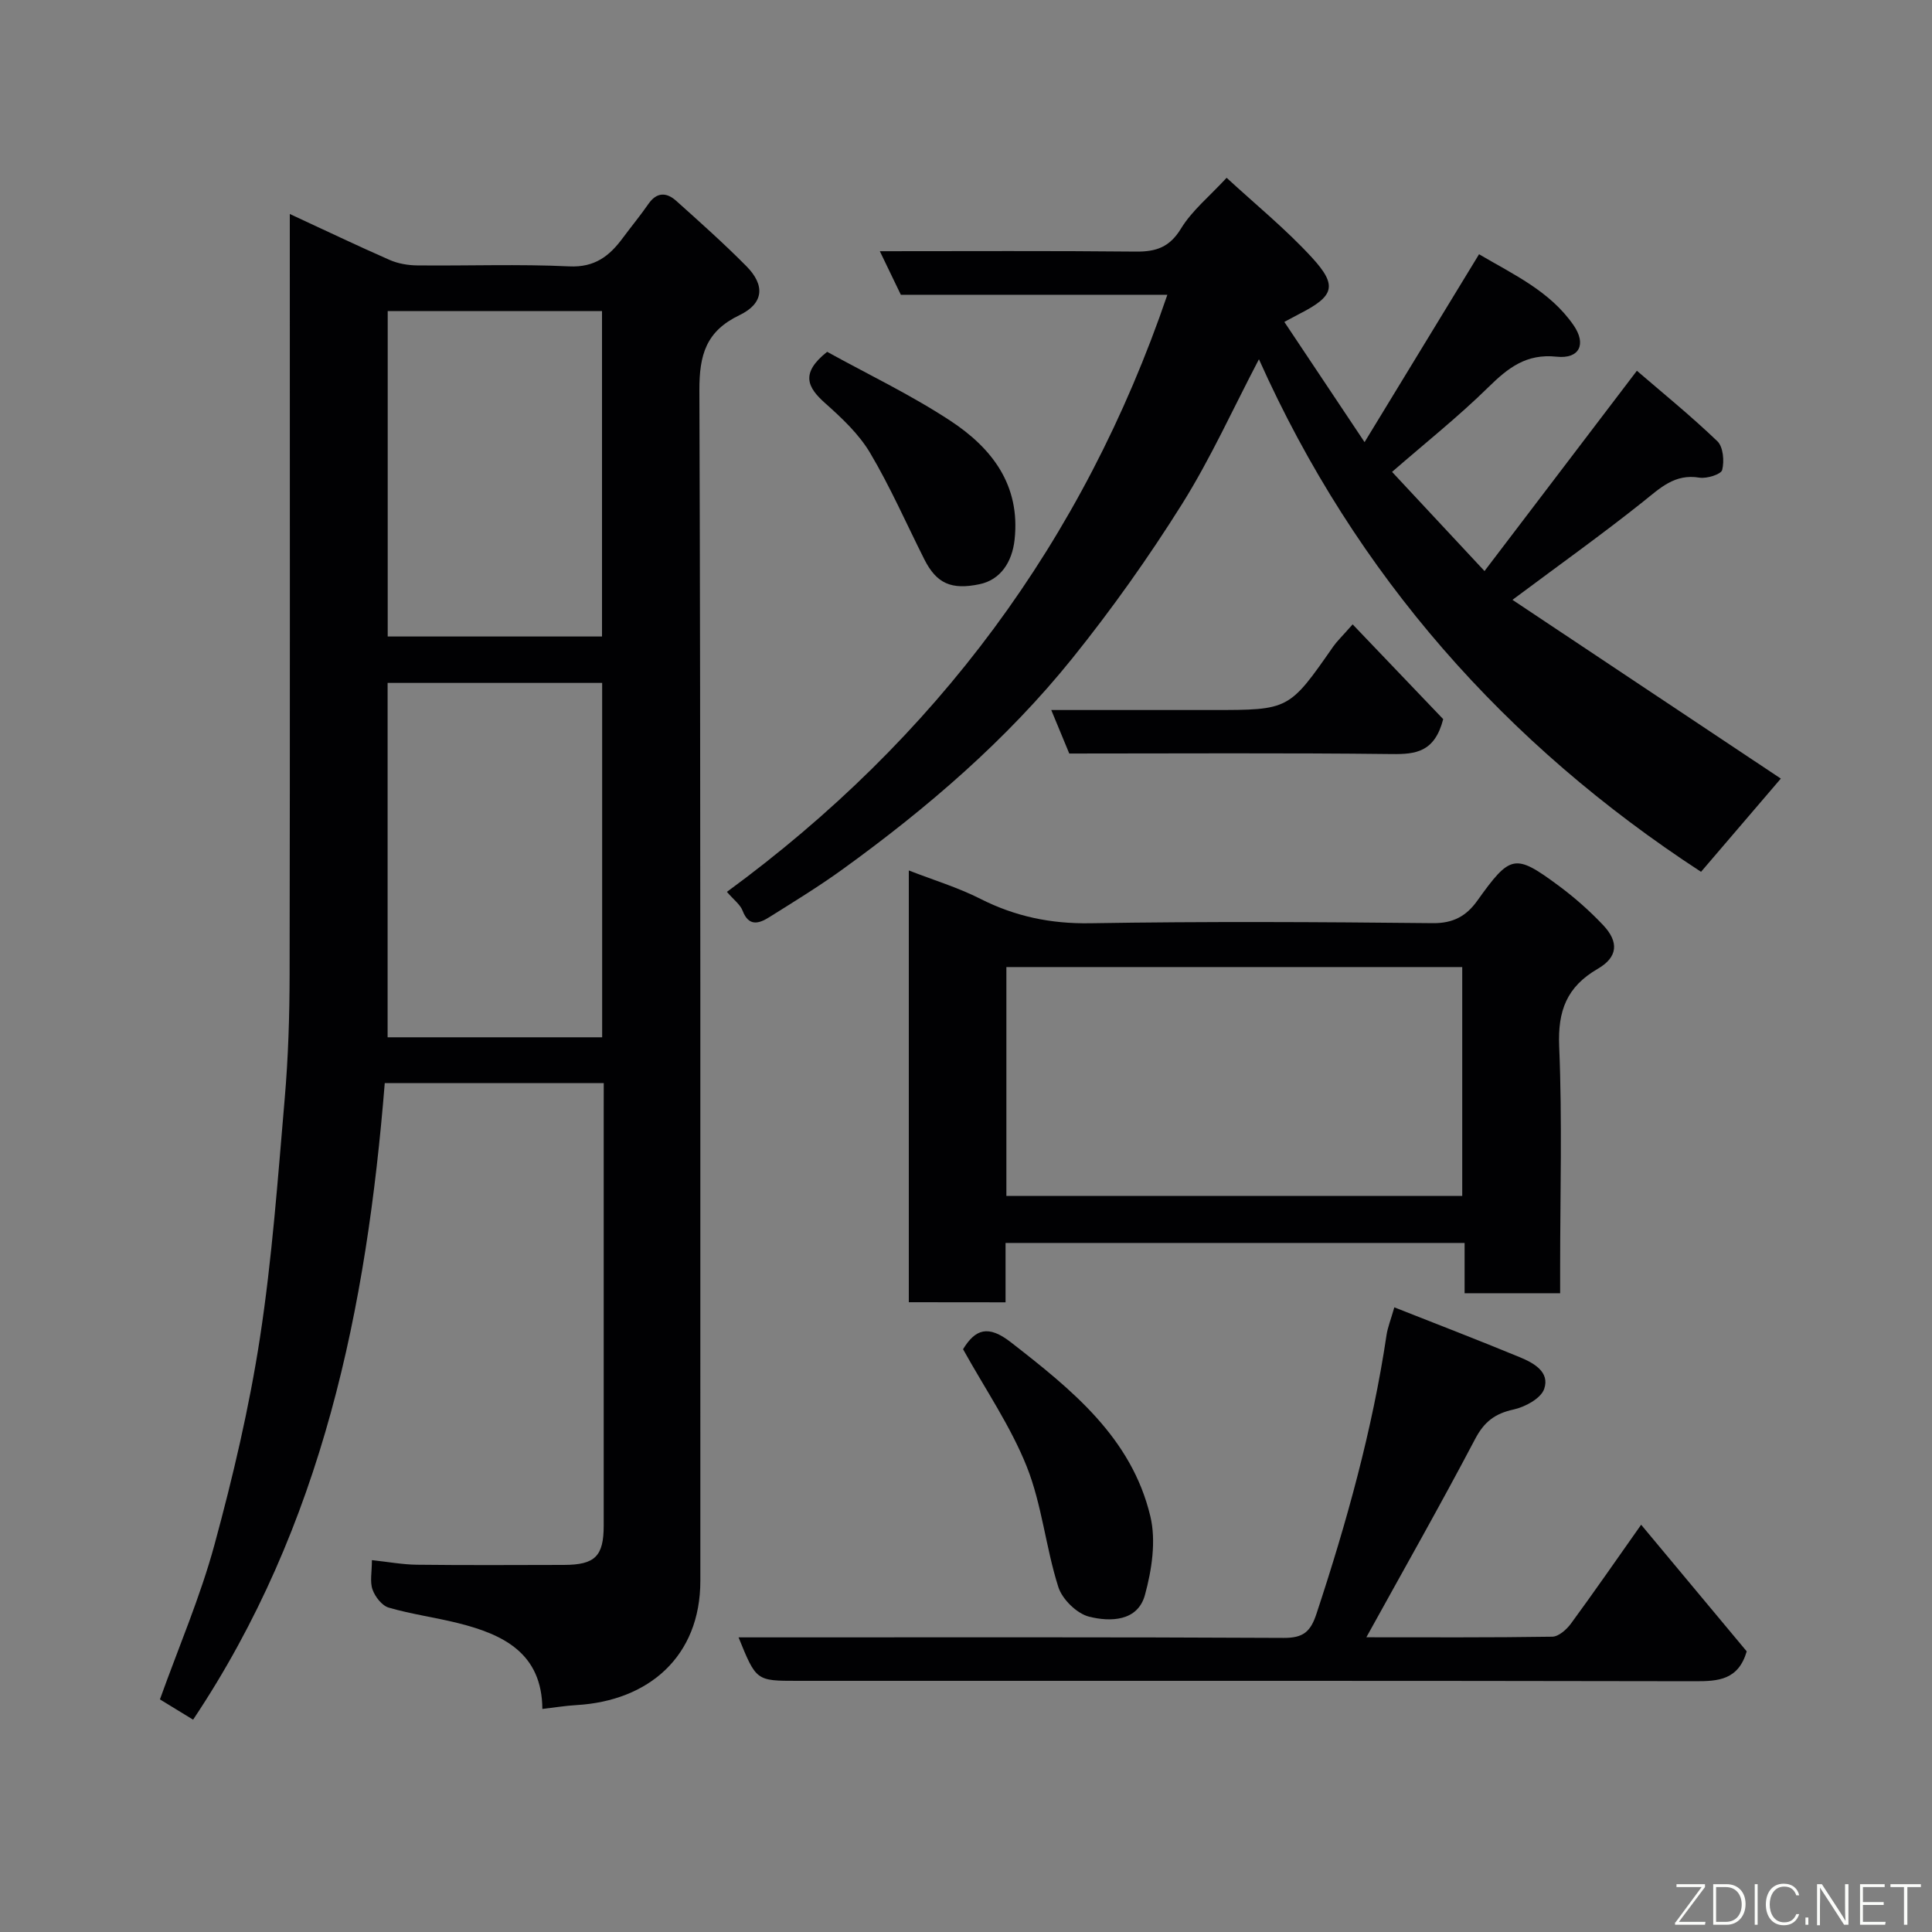 <svg enable-background="new 0 0 400 400" viewBox="0 0 400 400" xmlns="http://www.w3.org/2000/svg"><rect x="0" y="0" width="400" height="400" fill="#808080" stroke="none"/><path d="m125 224.25c-15.08 0-29.68 0-45.34 0-3.75 46.42-12.79 91.55-39.68 131.79-2.12-1.3-4.52-2.76-6.87-4.2 3.9-10.87 8.35-21.21 11.28-31.97 3.84-14.11 7.21-28.44 9.43-42.89 2.51-16.36 3.7-32.94 5.12-49.46.74-8.57 1.01-17.19 1.02-25.79.09-50.49.04-100.98.04-151.47 0-1.83 0-3.66 0-5.96 7.1 3.29 13.84 6.52 20.68 9.52 1.74.76 3.78 1.11 5.69 1.13 10.5.11 21.01-.3 31.49.2 5.29.25 8.33-2.15 11.09-5.89 1.75-2.36 3.63-4.63 5.3-7.04 1.74-2.51 3.77-2.41 5.75-.64 4.93 4.42 9.88 8.83 14.53 13.53 3.92 3.95 3.61 7.72-1.43 10.14-6.93 3.33-8.32 8.21-8.3 15.56.29 82.15.17 164.3.2 246.46.01 15.7-10.72 24.89-25.66 25.75-2.25.13-4.49.5-7.05.8-.08-11.55-8.09-15.45-17.53-17.79-4.74-1.18-9.61-1.83-14.28-3.19-1.4-.41-2.82-2.24-3.35-3.74-.58-1.61-.13-3.58-.13-6.09 3.3.35 6.29.91 9.28.95 10.16.12 20.33.06 30.49.04 6.44-.02 8.22-1.81 8.22-8.16 0-28.83 0-57.66 0-86.48.01-1.63.01-3.26.01-5.11zm-.33-9.49c0-24.72 0-49.09 0-73.37-15.05 0-29.76 0-44.42 0v73.37zm-.03-82.98c0-22.79 0-45.16 0-67.38-15.07 0-29.78 0-44.37 0v67.38z" fill="#010103"/><path d="m260.65 74.38c-5.35 10.2-9.99 20.52-15.94 30.01-6.93 11.04-14.53 21.75-22.7 31.91-13.62 16.92-30.03 31.01-47.6 43.71-4.89 3.53-10.05 6.69-15.17 9.9-2.12 1.33-4.22 1.97-5.49-1.35-.49-1.29-1.84-2.26-3.25-3.91 43.28-31.7 73.8-72.65 91.19-123.62-18.55 0-36.7 0-55.18 0-1.39-2.88-2.77-5.75-4.35-9.02 18.07 0 35.55-.1 53.03.08 4.19.04 6.97-.91 9.33-4.78 2.27-3.72 5.87-6.63 9.44-10.5 5.87 5.42 12.2 10.57 17.66 16.51 5.39 5.88 4.59 8-2.64 11.69-.87.45-1.73.92-3.07 1.64 5.42 8.13 10.82 16.21 16.61 24.89 8.04-13.19 15.73-25.81 23.7-38.9 7.07 4.17 14.68 7.61 19.58 14.71 2.69 3.91 1.22 7-3.52 6.5-6.24-.67-10.02 2.28-14.1 6.29-6.2 6.09-13.04 11.53-19.97 17.56 5.99 6.43 12.12 13 19.14 20.53 10.6-13.93 20.74-27.26 31.55-41.47 5.21 4.49 11.15 9.31 16.66 14.59 1.22 1.17 1.46 4.11 1 5.95-.23.91-3.19 1.84-4.72 1.59-5.12-.85-8.12 2.16-11.67 4.99-8.42 6.71-17.19 12.97-27.03 20.31 18.94 12.61 37.41 24.92 55.56 37.01-4.91 5.74-10.57 12.35-16.52 19.3-40.39-26.33-71.51-61.37-91.53-106.12z" fill="#010103"/><path d="m188.16 269.61c0-29.73 0-59.18 0-89.39 5.11 1.99 10.18 3.52 14.83 5.88 7.21 3.65 14.56 5.18 22.72 5.05 23.65-.39 47.31-.27 70.96-.02 4.23.04 6.93-1.5 9.16-4.61 6.87-9.6 7.78-9.86 16.81-3.19 3.3 2.44 6.43 5.2 9.25 8.18 3.32 3.5 3.09 6.65-1.09 9.07-6.42 3.72-8.3 8.69-7.99 16.06.65 15.3.2 30.64.2 45.97v5.14c-6.7 0-12.96 0-19.78 0 0-3.32 0-6.71 0-10.41-31.92 0-63.29 0-95.04 0v12.29c-6.74-.02-13.13-.02-20.03-.02zm20.2-69.39v47.39h94.38c0-15.99 0-31.58 0-47.39-31.52 0-62.77 0-94.38 0z" fill="#010103"/><path d="m152.91 339h5.92c35.65 0 71.29-.08 106.94.11 4.07.02 5.57-1.28 6.8-5.02 6.24-18.89 11.56-37.99 14.5-57.7.24-1.59.87-3.12 1.61-5.72 8.64 3.41 17.33 6.76 25.94 10.31 2.87 1.18 6.32 3.05 5.08 6.6-.69 1.96-3.94 3.72-6.32 4.24-3.86.84-6.09 2.53-7.97 6.11-7.2 13.69-14.84 27.14-22.52 41.05 12.72 0 25.6.08 38.49-.12 1.32-.02 2.96-1.48 3.86-2.7 4.82-6.57 9.45-13.27 14.54-20.48 7.54 9.04 14.89 17.86 21.86 26.22-1.74 5.92-5.87 6.19-10.68 6.18-61.99-.12-123.96-.08-185.92-.08-8.48 0-8.48 0-12.13-9z" fill="#010103"/><path d="m199.39 279.34c2.54-4.15 5.19-5.11 9.91-1.43 12.57 9.79 24.98 19.71 28.87 36.04 1.21 5.08.3 11.08-1.12 16.26-1.5 5.51-7.18 5.6-11.55 4.51-2.55-.64-5.58-3.6-6.39-6.16-2.6-8.17-3.38-16.98-6.52-24.89-3.33-8.36-8.56-15.97-13.2-24.33z" fill="#010103"/><path d="m217.65 147h33.45c15.79 0 15.78-.01 24.94-13.15.73-1.05 1.69-1.95 4.01-4.58 6.61 6.92 12.94 13.54 18.75 19.62-1.76 6.8-5.63 7.29-10.62 7.23-22.13-.26-44.27-.11-66.8-.11-1.15-2.8-2.3-5.58-3.73-9.01z" fill="#010103"/><path d="m171.25 72.84c8.27 4.57 17.25 8.85 25.49 14.26 8.57 5.63 14.56 13.27 13.32 24.64-.52 4.73-2.99 8.32-7.24 9.21-5.85 1.23-8.92-.13-11.45-5.15-3.71-7.37-7.03-14.96-11.23-22.04-2.31-3.89-5.83-7.2-9.26-10.25-3.71-3.29-5.24-6.22.37-10.67z" fill="#010103"/><g fill="#fbfcfa"><path d="m346.9 398 5.4-7.3h-5.2v-.6h5.9v.6l-5.4 7.2h5.5l-.1.6h-6.2v-.5z"/><path d="m354.7 390.1h2.8c2.3 0 3.9 1.6 3.9 4.1s-1.6 4.3-3.9 4.3h-2.8zm.6 7.8h2c2.2 0 3.3-1.6 3.3-3.6 0-1.8-1-3.6-3.3-3.6h-2z"/><path d="m363.9 390.1v8.4h-.6v-8.4h1.6z"/><path d="m372.5 396.3c-.4 1.3-1.4 2.3-3.2 2.3-2.4 0-3.7-1.9-3.7-4.3 0-2.3 1.2-4.3 3.7-4.3 1.8 0 2.9 1 3.2 2.4h-.6c-.4-1.1-1.1-1.8-2.5-1.8-2.1 0-3 1.9-3 3.7s.9 3.7 3 3.7c1.4 0 2.1-.7 2.5-1.7z"/><path d="m373.8 398.5v-1.5h.6v1.5z"/><path d="m376.2 398.5v-8.4h1c1.3 2 4.4 6.7 4.9 7.6-.1-1.2-.1-2.4-.1-3.8v-3.8h.7v8.4h-.9c-1.2-1.9-4.4-6.8-5-7.7.1 1.1 0 2.3 0 3.9v3.9h-.6z"/><path d="m390 394.4h-4.3v3.5h4.7l-.1.6h-5.2v-8.4h5.1v.6h-4.5v3.1h4.3z"/><path d="m394.2 390.7h-2.8v-.6h6.3v.6h-2.8v7.8h-.7z"/></g></svg>